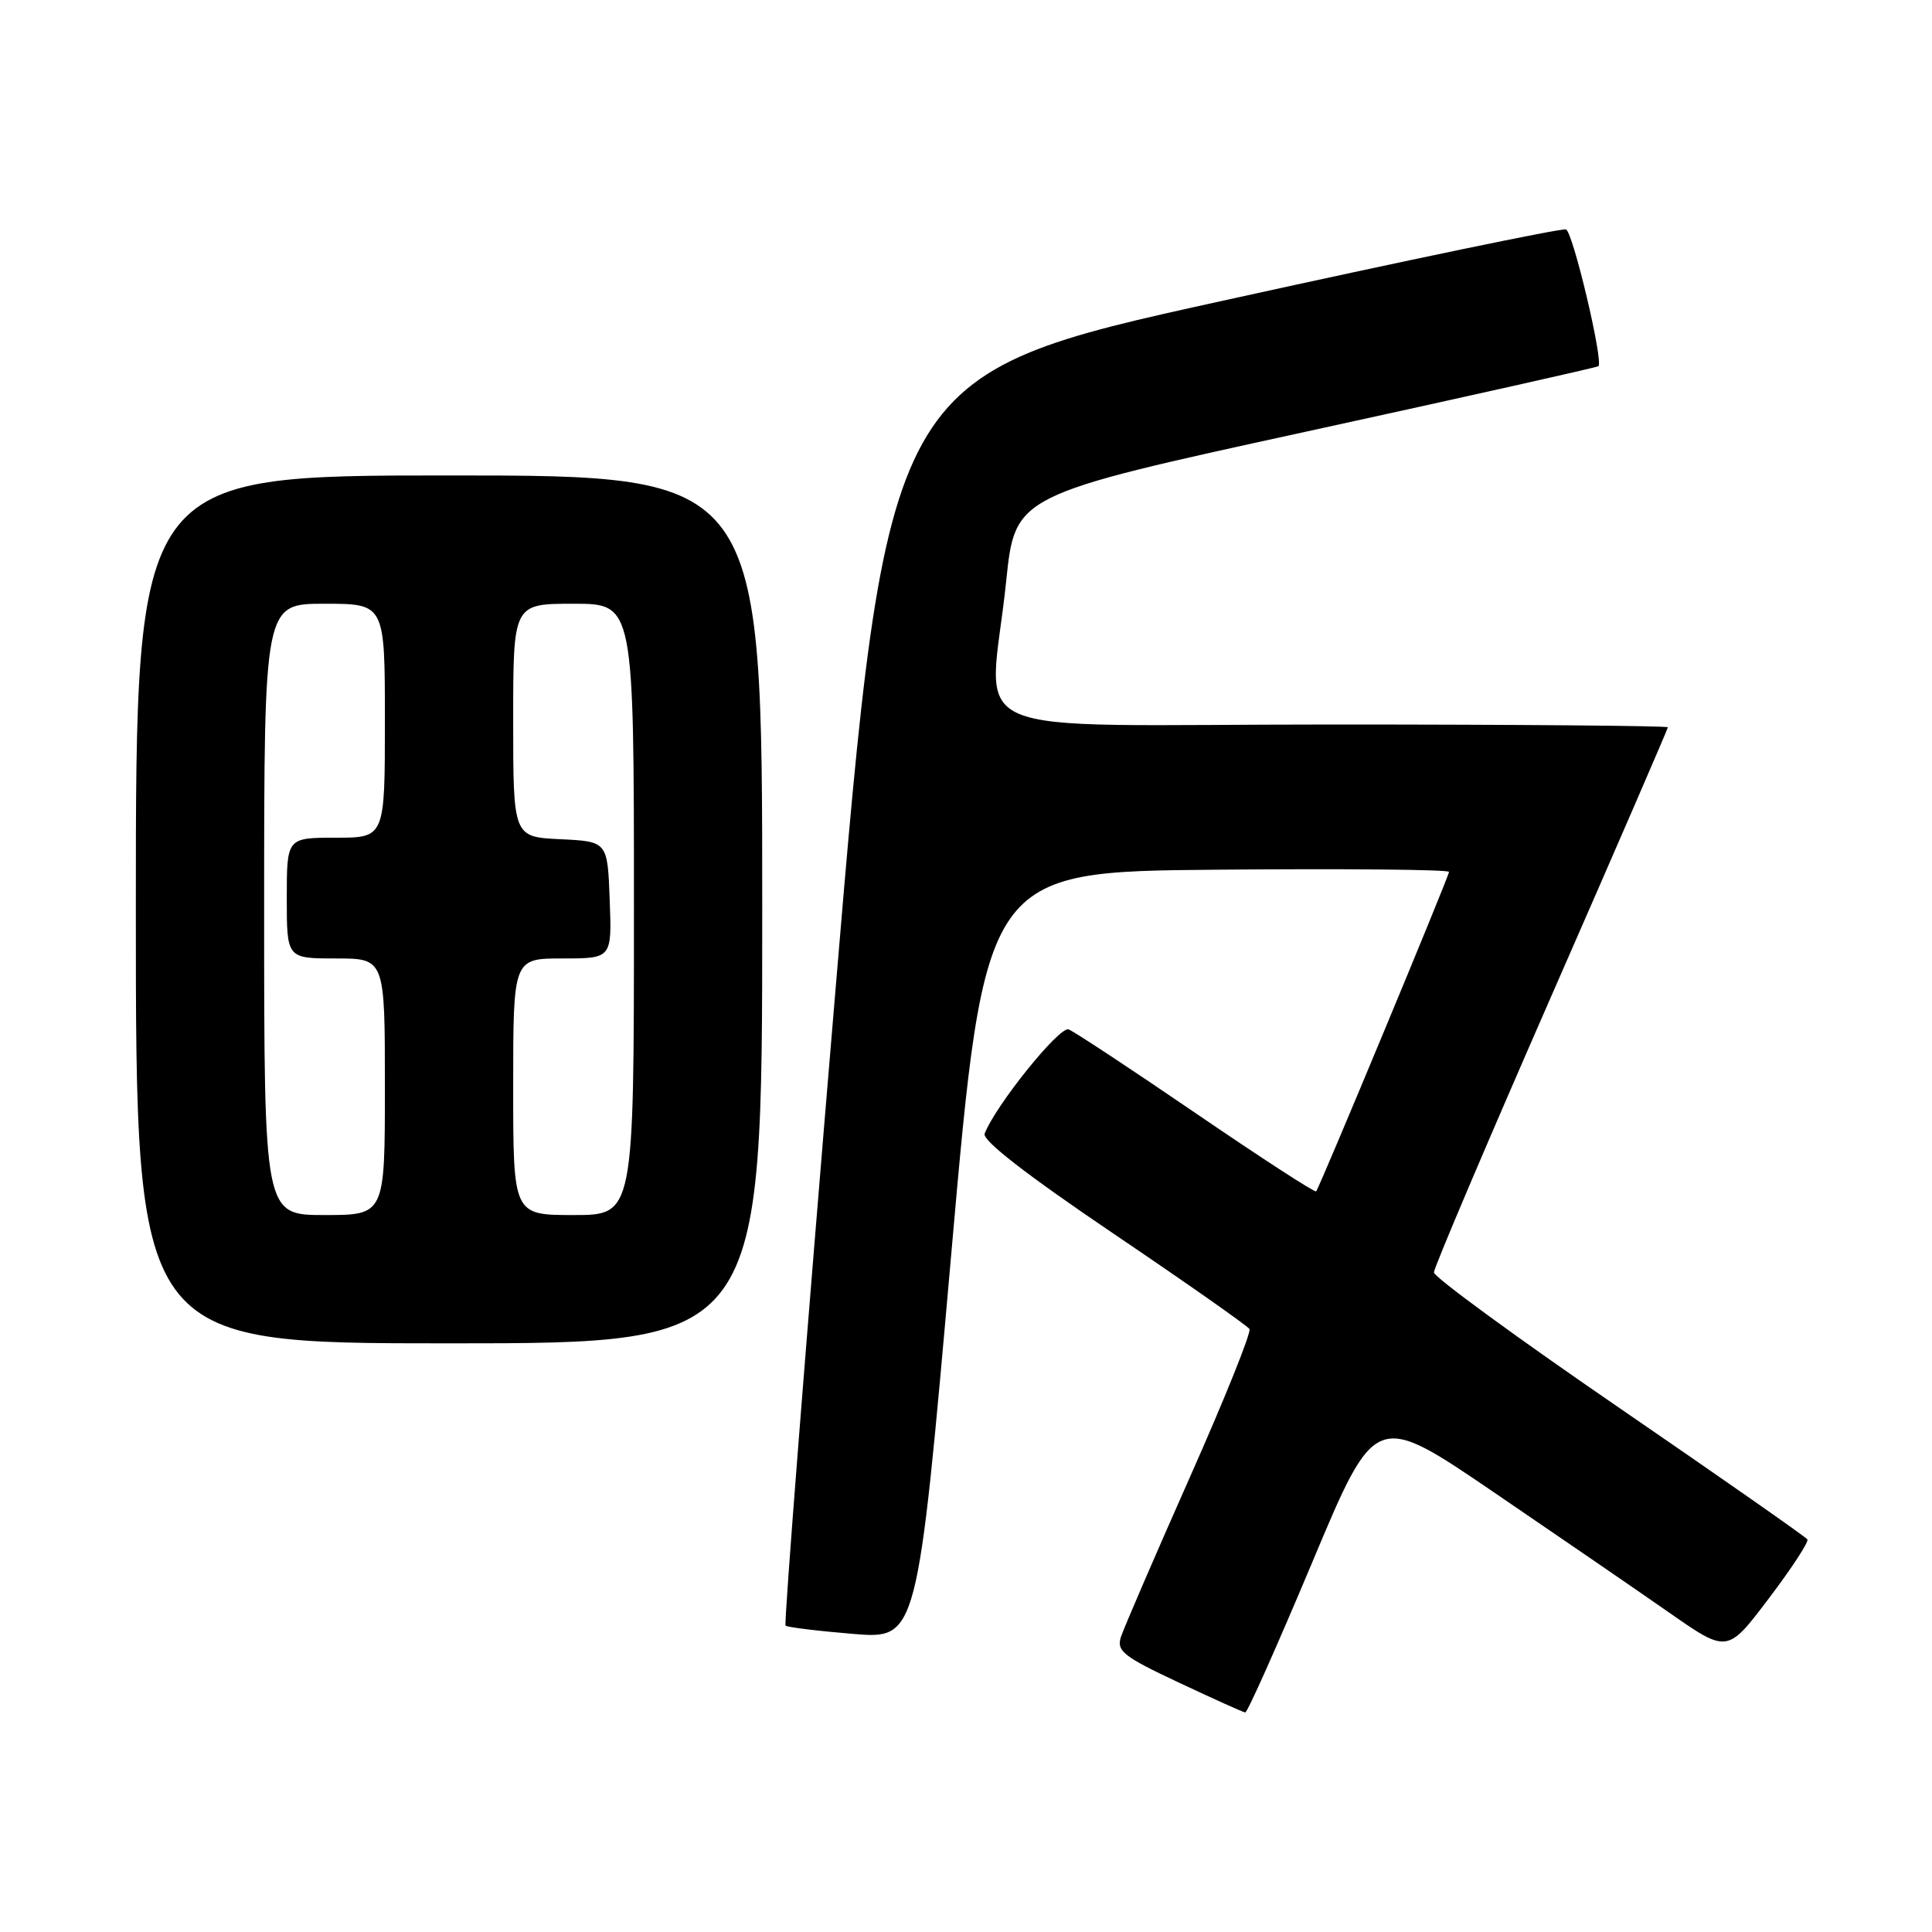<?xml version="1.0" encoding="UTF-8" standalone="no"?>
<!DOCTYPE svg PUBLIC "-//W3C//DTD SVG 1.1//EN" "http://www.w3.org/Graphics/SVG/1.1/DTD/svg11.dtd" >
<svg xmlns="http://www.w3.org/2000/svg" xmlns:xlink="http://www.w3.org/1999/xlink" version="1.1" viewBox="0 0 256 256">
 <g >
 <path fill="currentColor"
d=" M 173.88 207.01 C 182.25 187.05 182.25 187.05 197.88 197.69 C 206.47 203.54 216.96 210.74 221.19 213.69 C 228.89 219.06 228.89 219.06 234.37 211.81 C 237.39 207.83 239.69 204.31 239.49 203.98 C 239.29 203.66 228.07 195.82 214.56 186.55 C 201.05 177.29 190.00 169.21 190.00 168.60 C 190.00 168.00 196.98 151.58 205.50 132.12 C 214.03 112.66 221.00 96.57 221.00 96.37 C 221.00 96.17 200.98 96.00 176.50 96.00 C 125.48 96.00 131.10 98.47 133.32 77.05 C 134.50 65.61 134.50 65.61 173.00 57.21 C 194.18 52.59 211.63 48.68 211.80 48.52 C 212.48 47.87 208.42 30.72 207.50 30.40 C 206.95 30.21 186.48 34.46 162.02 39.85 C 117.54 49.63 117.54 49.63 110.61 132.32 C 106.79 177.80 103.86 215.19 104.09 215.40 C 104.31 215.62 108.34 216.11 113.03 216.50 C 121.55 217.20 121.55 217.20 126.03 166.35 C 130.50 115.50 130.50 115.50 161.25 115.24 C 178.16 115.09 192.00 115.22 192.00 115.53 C 192.00 116.10 174.90 157.21 174.40 157.86 C 174.24 158.06 167.10 153.42 158.53 147.57 C 149.95 141.71 142.33 136.68 141.60 136.40 C 140.39 135.94 131.90 146.49 130.47 150.22 C 130.13 151.10 136.05 155.69 147.51 163.44 C 157.17 169.97 165.29 175.67 165.56 176.10 C 165.83 176.53 162.25 185.42 157.61 195.86 C 152.98 206.30 148.89 215.78 148.52 216.93 C 147.94 218.78 148.86 219.50 156.18 222.94 C 160.75 225.09 164.72 226.88 165.00 226.91 C 165.28 226.95 169.27 217.99 173.88 207.01 Z  M 101.00 120.50 C 101.00 63.00 101.00 63.00 59.50 63.00 C 18.00 63.00 18.00 63.00 18.00 120.50 C 18.00 178.00 18.00 178.00 59.50 178.00 C 101.00 178.00 101.00 178.00 101.00 120.50 Z  M 35.00 120.50 C 35.00 80.00 35.00 80.00 43.00 80.00 C 51.00 80.00 51.00 80.00 51.00 95.50 C 51.00 111.00 51.00 111.00 44.50 111.00 C 38.00 111.00 38.00 111.00 38.00 119.00 C 38.00 127.00 38.00 127.00 44.50 127.00 C 51.00 127.00 51.00 127.00 51.00 144.00 C 51.00 161.00 51.00 161.00 43.00 161.00 C 35.00 161.00 35.00 161.00 35.00 120.50 Z  M 68.00 144.00 C 68.00 127.00 68.00 127.00 74.54 127.00 C 81.08 127.00 81.08 127.00 80.79 119.25 C 80.50 111.50 80.50 111.50 74.25 111.20 C 68.00 110.90 68.00 110.90 68.00 95.45 C 68.00 80.00 68.00 80.00 76.00 80.00 C 84.00 80.00 84.00 80.00 84.00 120.50 C 84.00 161.00 84.00 161.00 76.00 161.00 C 68.00 161.00 68.00 161.00 68.00 144.00 Z "/>
</g>
</svg>